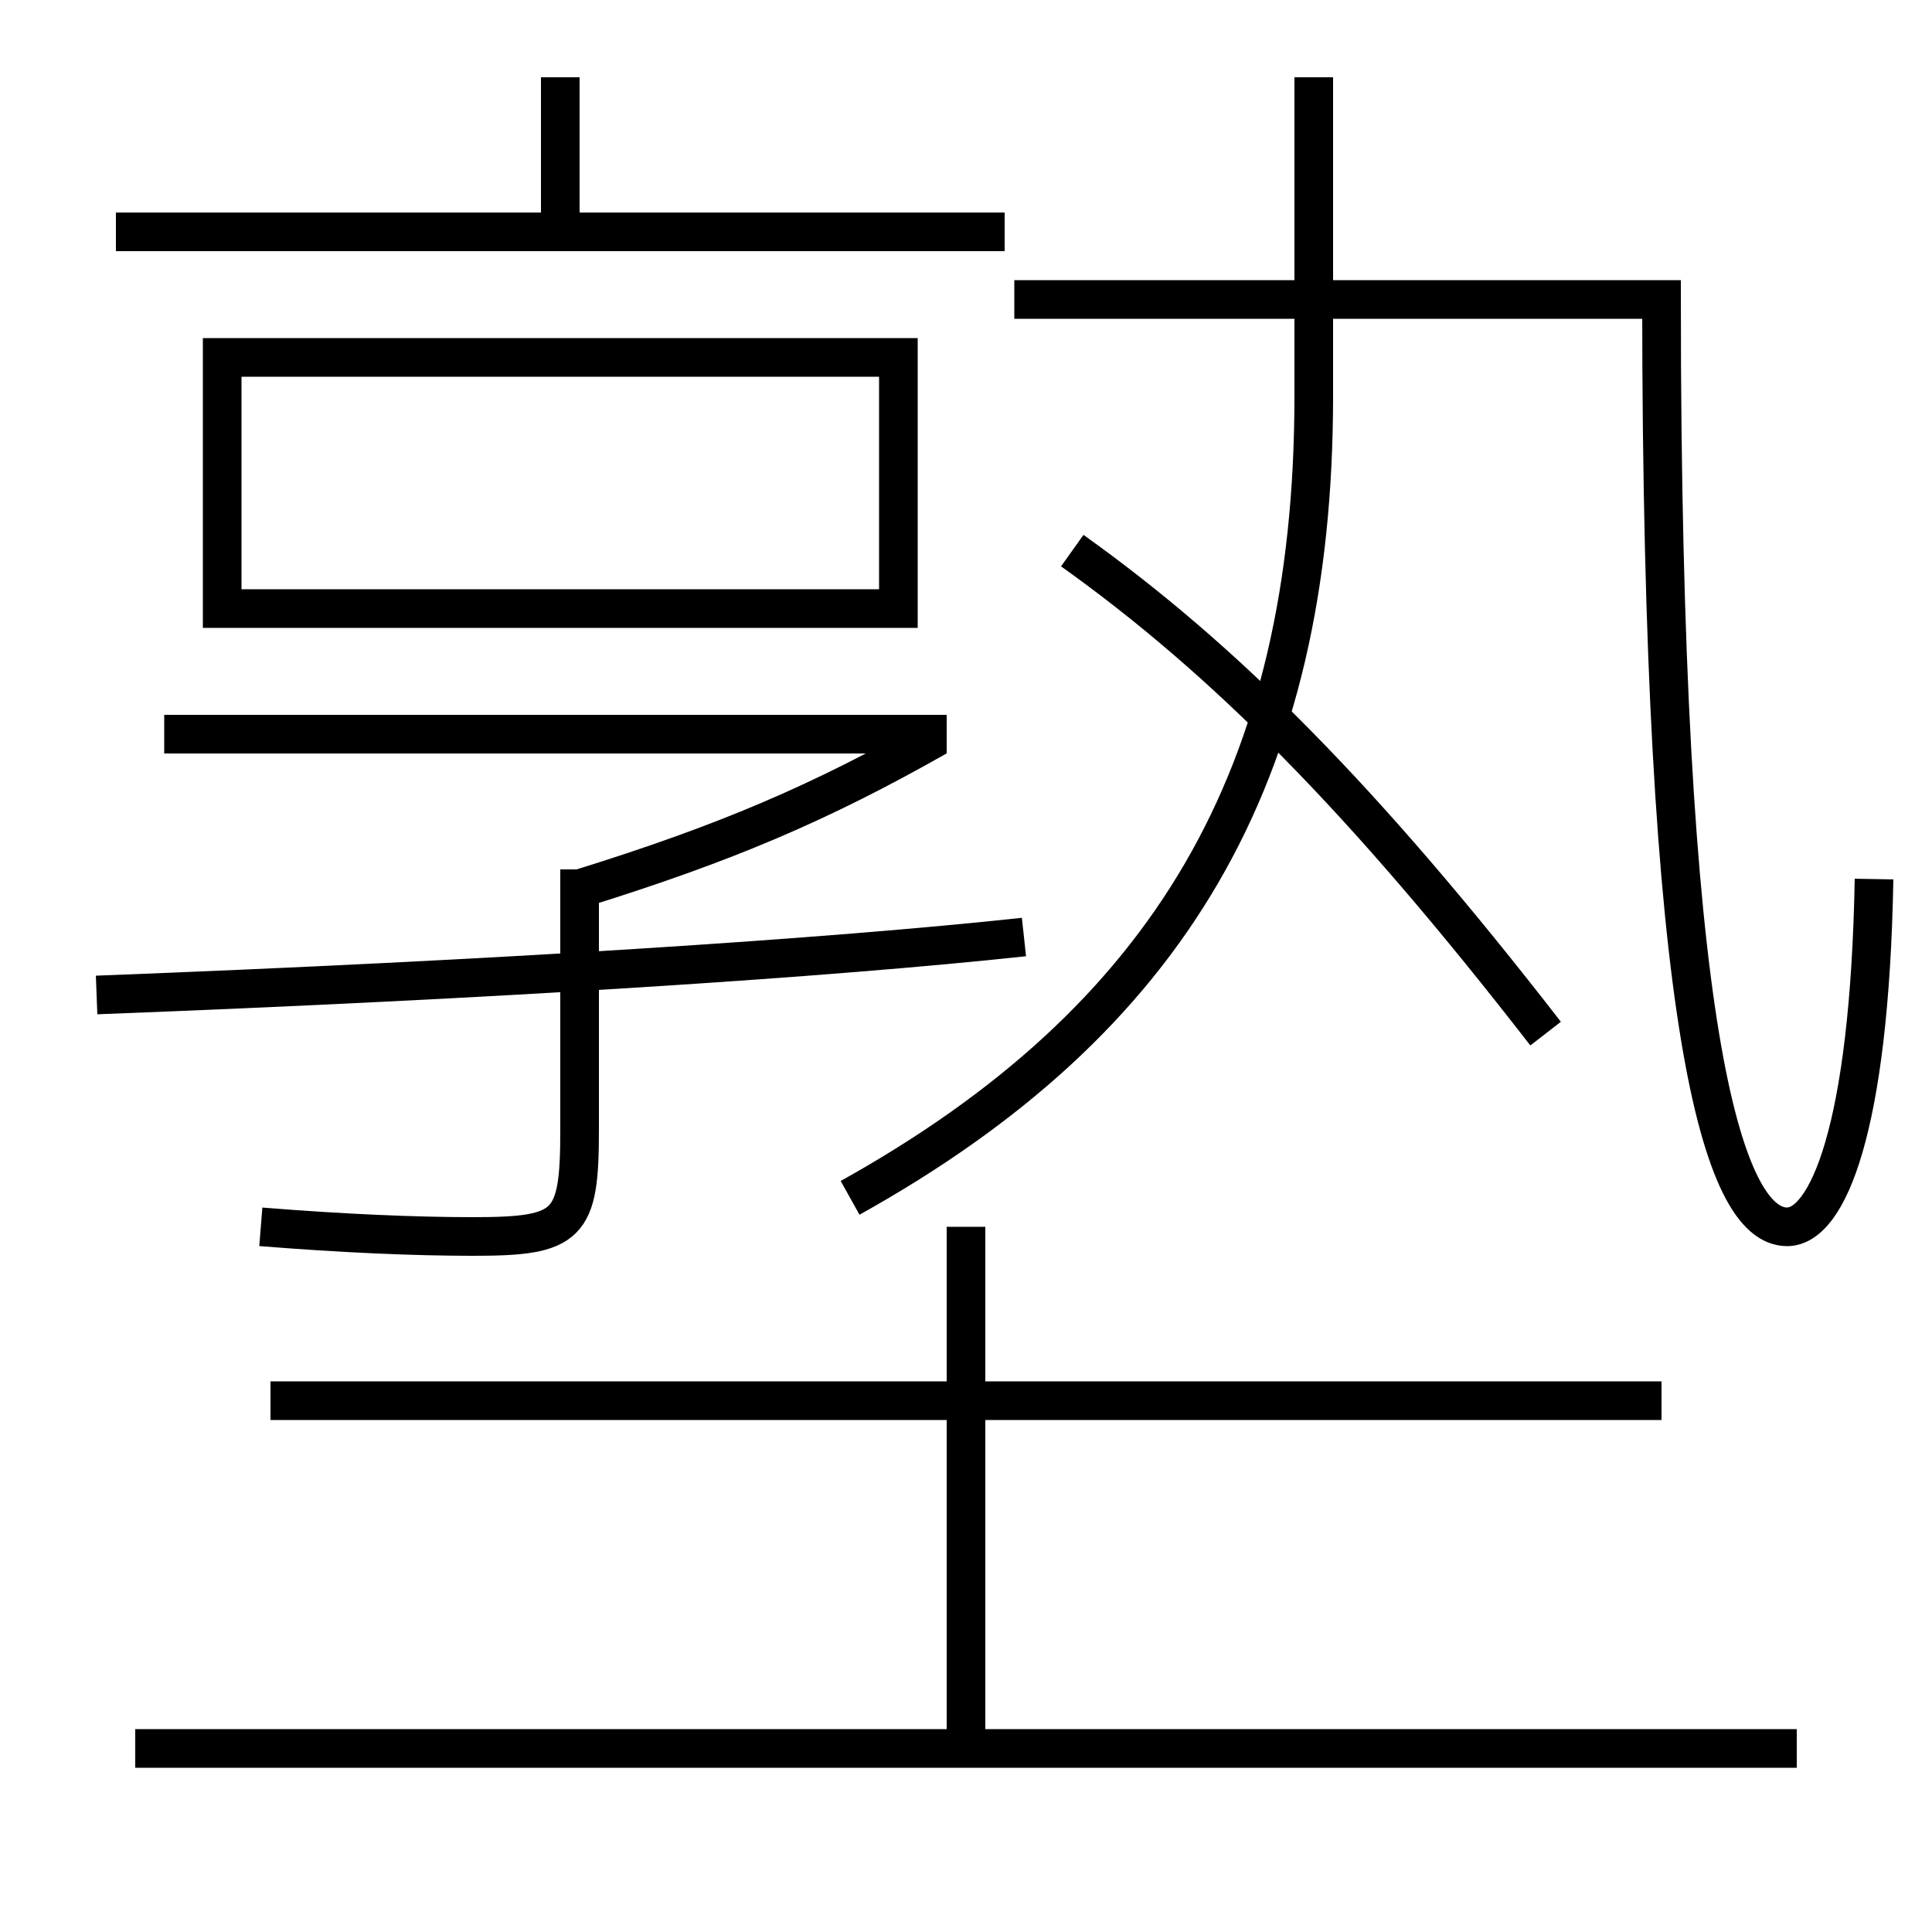 <?xml version='1.0' encoding='utf-8'?>
<svg xmlns="http://www.w3.org/2000/svg" height="100px" version="1.0" viewBox="0 0 100 100" width="100px" x="0px" y="0px">
<line fill="none" stroke="#000000" stroke-width="2" x1="7" x2="93" y1="90.5" y2="90.5" /><line fill="none" stroke="#000000" stroke-width="2" x1="86" x2="14" y1="72.5" y2="72.5" /><line fill="none" stroke="#000000" stroke-width="2" x1="50" x2="50" y1="90.5" y2="63.5" /><line fill="none" stroke="#000000" stroke-width="2" x1="29" x2="29" y1="12" y2="4" /><line fill="none" stroke="#000000" stroke-width="2" x1="6" x2="52" y1="12" y2="12" /><line fill="none" stroke="#000000" stroke-width="2" x1="49" x2="8.5" y1="38" y2="38" /><polyline fill="none" points="12.5,31.5 46.5,31.5 46.5,18.5 11.5,18.5 11.5,32.5" stroke="#000000" stroke-width="2" /><path d="M5,51.5 c20.907,-0.801 37.951,-1.914 48,-3" fill="none" stroke="#000000" stroke-width="2" /><path d="M30,45 v13.5 c0,4.946 -0.535,5.5 -5.5,5.5 c-3.023,0 -6.747,-0.158 -11,-0.5" fill="none" stroke="#000000" stroke-width="2" /><path d="M48.508,38.125 c-6.055,3.434 -10.952,5.527 -18.508,7.875" fill="none" stroke="#000000" stroke-width="2" /><path d="M55.5,28.5 c7.859,5.607 15.1,12.874 24.5,25" fill="none" stroke="#000000" stroke-width="2" /><path d="M44,62 c16.525,-9.202 24,-21.808 24,-41.5 V4.0" fill="none" stroke="#000000" stroke-width="2" /><path d="M52.5,15.5 h33.5 c0,37.597 3.125,48 6.5,48 c2.076,0 4.268,-5.003 4.5,-18" fill="none" stroke="#000000" stroke-width="2" /></svg>